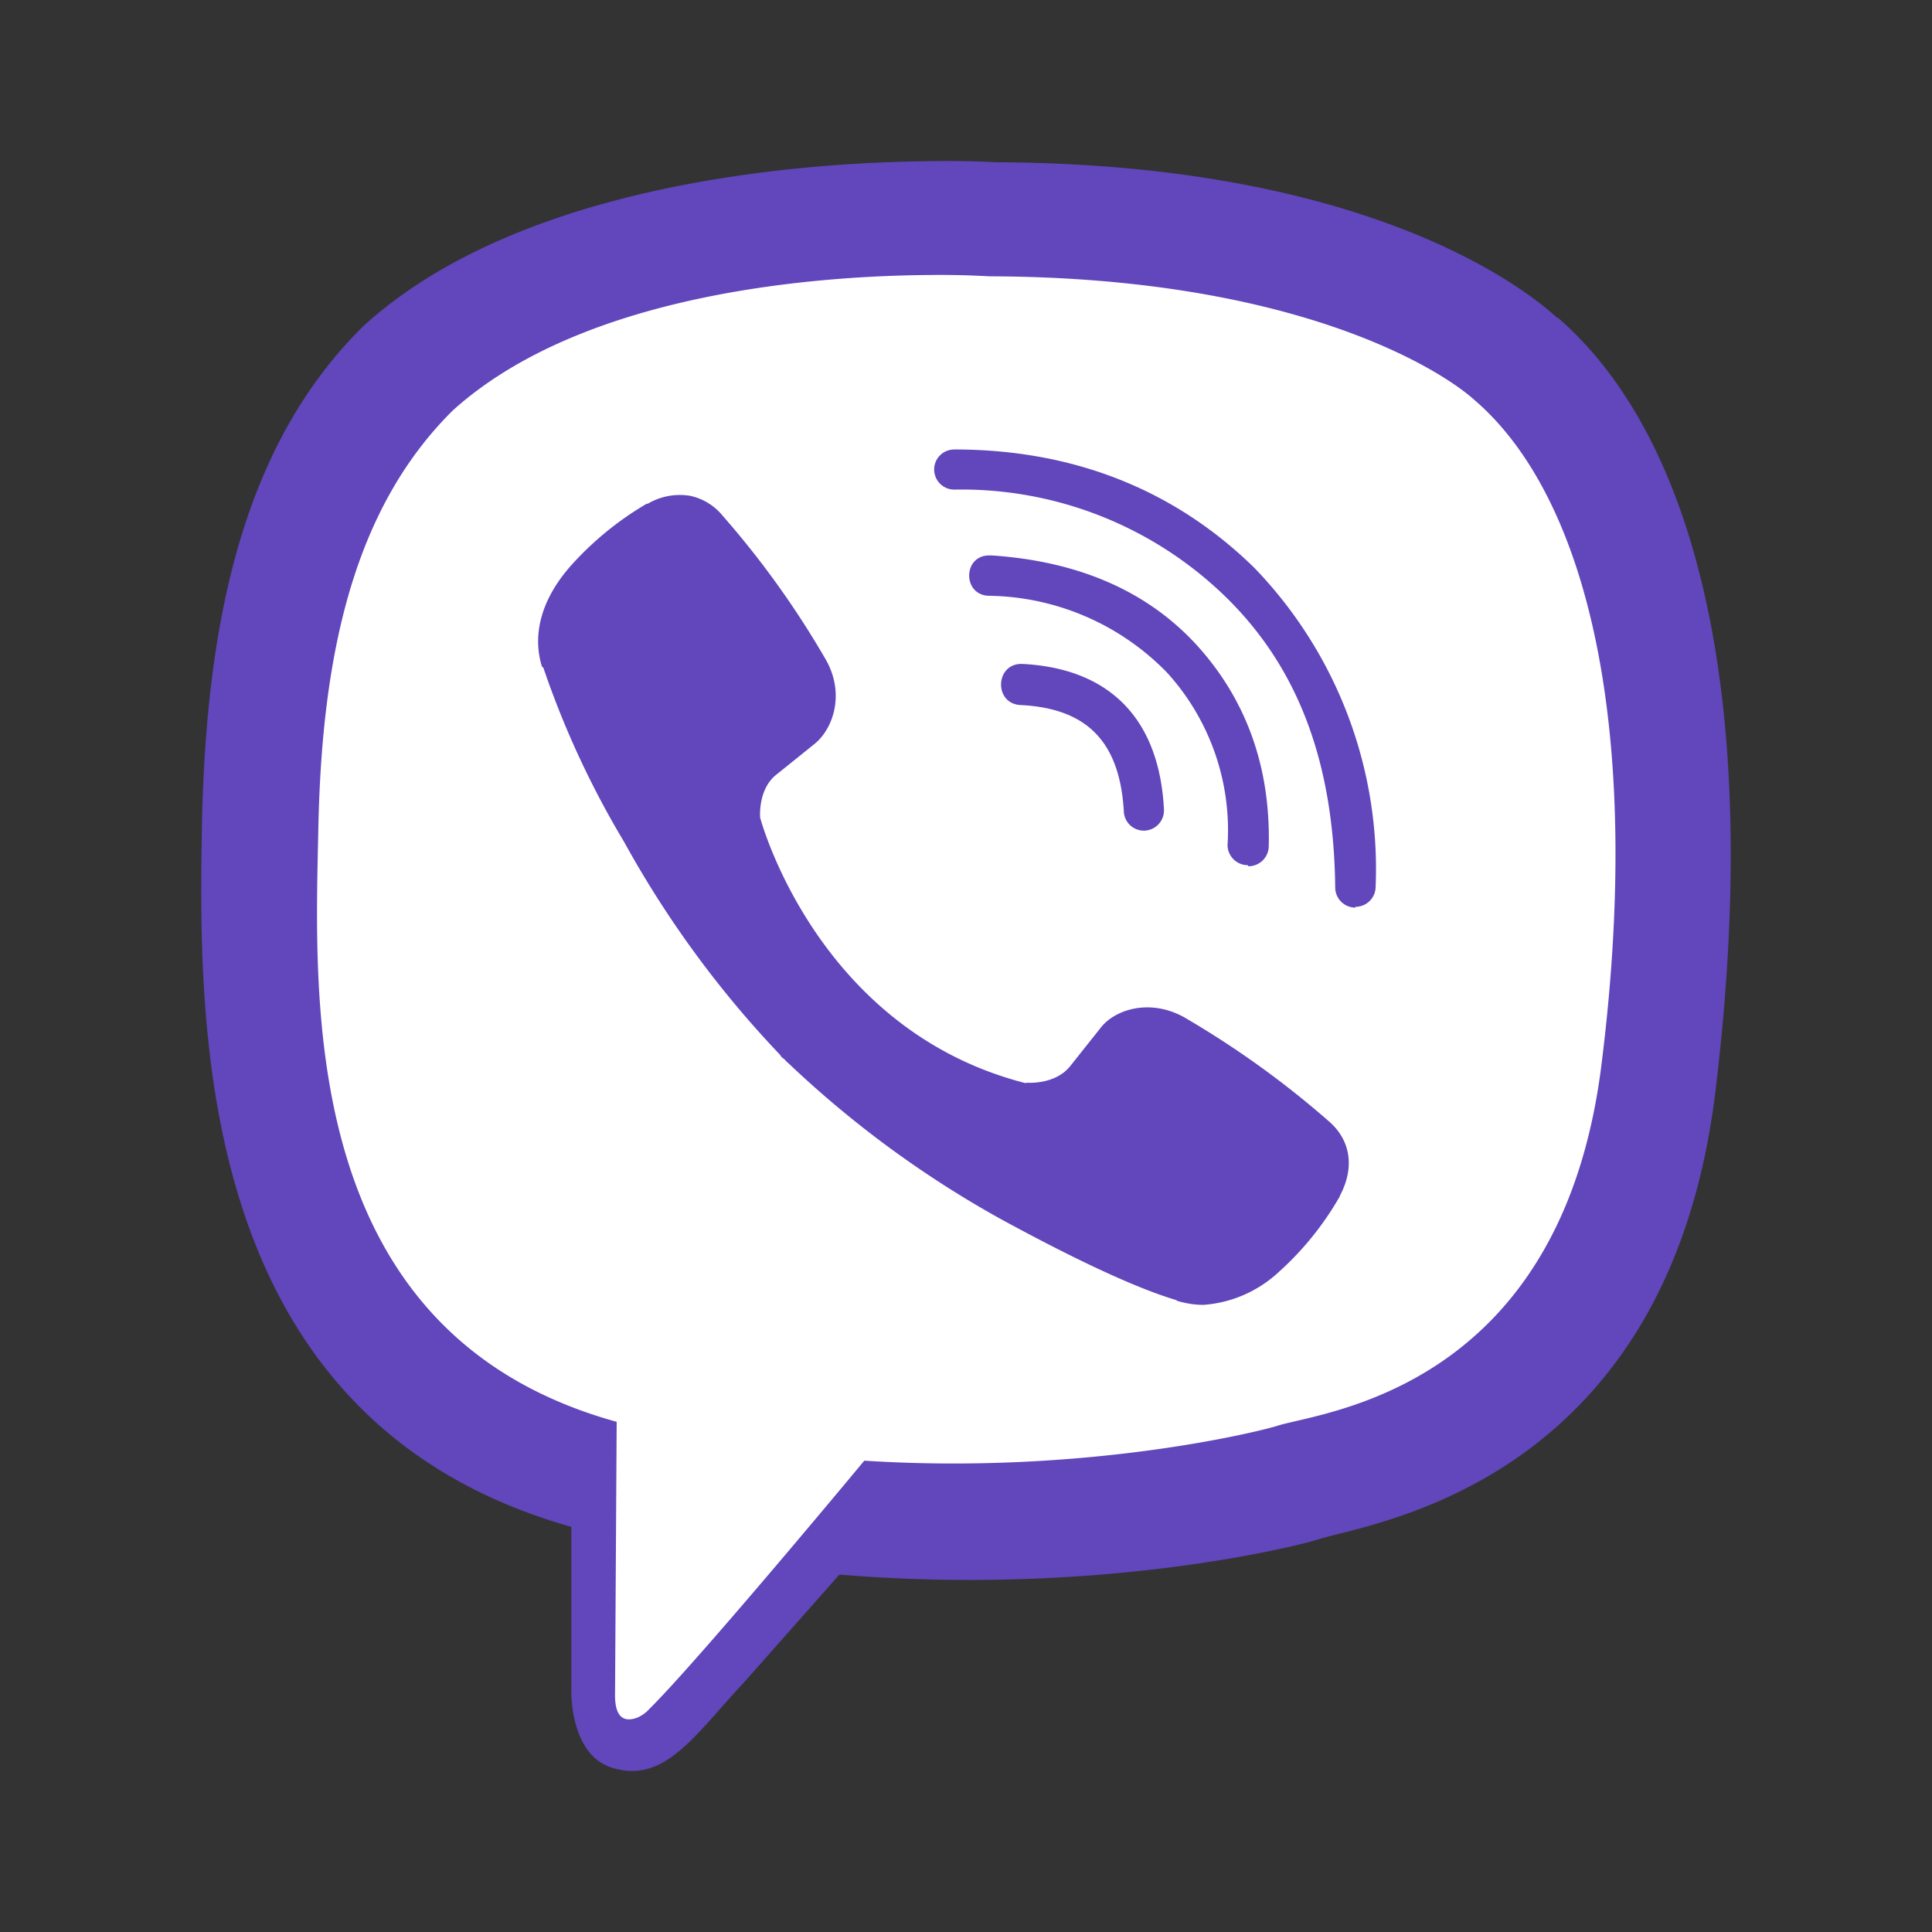 <svg
  xmlns="http://www.w3.org/2000/svg"
  width="48"
  height="48"
  viewBox="0 0 48 48"
>
  <rect x="0" y="0" width="48" height="48" fill="#333333" stroke="none"/>
  <path
    fill="#fff"
    d="M9.381 8.502c3.77-3.455 10.509-3.97 13.643-4.007 1.042-.019 1.69.024 1.69.024 8.735.032 12.645 2.878 13.617 3.773h.02c3.224 2.796 5.01 8.975 3.808 18.783-1.17 9.497-8.334 10.412-9.606 10.818-.553.178-5.353 1.378-11.621.858l-2.277 2.572c-1.22 1.302-1.951 2.514-3.235 2.108-1.043-.323-.985-1.899-.985-1.899v-3.938c-9.16-2.585-9.046-12.08-8.951-17.137.115-5.075 1.094-9.179 3.897-11.955z"
  />
  <path
    fill="#6146BC"
    d="M23 4.006c-3.213.039-10.12.566-13.985 4.108-2.874 2.845-3.877 7.052-3.995 12.254-.097 5.183-.215 14.917 9.175 17.567v4.037s-.059 1.615 1.01 1.946c1.316.416 2.066-.826 3.317-2.161l2.333-2.637c6.425.534 11.346-.696 11.913-.879 1.304-.416 8.647-1.354 9.847-11.089 1.23-10.053-.6-16.388-3.904-19.253h-.02c-.997-.918-5.005-3.836-13.958-3.868 0 0-.665-.045-1.733-.026zm.11 2.826a21.22 21.22 0 011.466.033c7.579.02 11.196 2.299 12.05 3.067 2.782 2.382 4.216 8.093 3.166 16.487-.997 8.138-6.953 8.653-8.055 9.004-.47.15-4.803 1.218-10.264.867 0 0-4.066 4.903-5.337 6.166-.202.22-.437.286-.587.253-.215-.052-.28-.318-.268-.684l.04-6.7c-7.965-2.2-7.495-10.502-7.41-14.838.097-4.337.912-7.885 3.337-10.288 3.264-2.949 9.13-3.347 11.86-3.367h.002zm.6 4.336a.496.496 0 00-.501.495.5.5 0 00.502.501 9.403 9.403 0 016.725 2.65c1.818 1.765 2.703 4.135 2.737 7.234 0 .274.222.501.502.501v-.02a.5.5 0 00.502-.495 10.768 10.768 0 00-3.024-7.937c-1.981-1.934-4.49-2.93-7.442-2.93v.001zm-6.594 1.146a1.568 1.568 0 00-1.024.202h-.026a7.853 7.853 0 00-1.91 1.569c-.456.527-.704 1.06-.769 1.575-.039.306-.013.612.079.905l.032.02a22.523 22.523 0 002.007 4.33 25.476 25.476 0 003.871 5.287l.046.065.07.053.046.052.052.045a25.864 25.864 0 005.305 3.887c2.203 1.198 3.539 1.764 4.34 2v.012c.236.07.45.103.665.103a3.07 3.07 0 001.838-.787 7.581 7.581 0 001.552-1.914v-.013c.384-.722.254-1.406-.3-1.869a23.097 23.097 0 00-3.585-2.571c-.854-.463-1.72-.183-2.072.286l-.75.944c-.384.469-1.082.404-1.082.404l-.02.012c-5.206-1.329-6.595-6.596-6.595-6.596s-.065-.716.417-1.081l.938-.755c.45-.365.762-1.23.28-2.084a22.495 22.495 0 00-2.567-3.582 1.427 1.427 0 00-.84-.501l.002.002zm7.46 1.486c-.664 0-.664 1.002.007 1.002A6.291 6.291 0 0129 16.716 5.822 5.822 0 0130.498 21a.504.504 0 00.502.495l.02.027a.505.505 0 00.502-.502c.045-1.986-.573-3.652-1.785-4.988-1.22-1.335-2.92-2.084-5.09-2.232h-.072zm.822 2.695c-.684-.02-.71 1.002-.032 1.022 1.649.085 2.45.918 2.555 2.63a.497.497 0 00.495.49h.02a.504.504 0 00.482-.534c-.118-2.233-1.336-3.49-3.5-3.607h-.02v-.001z"
  />
</svg>
